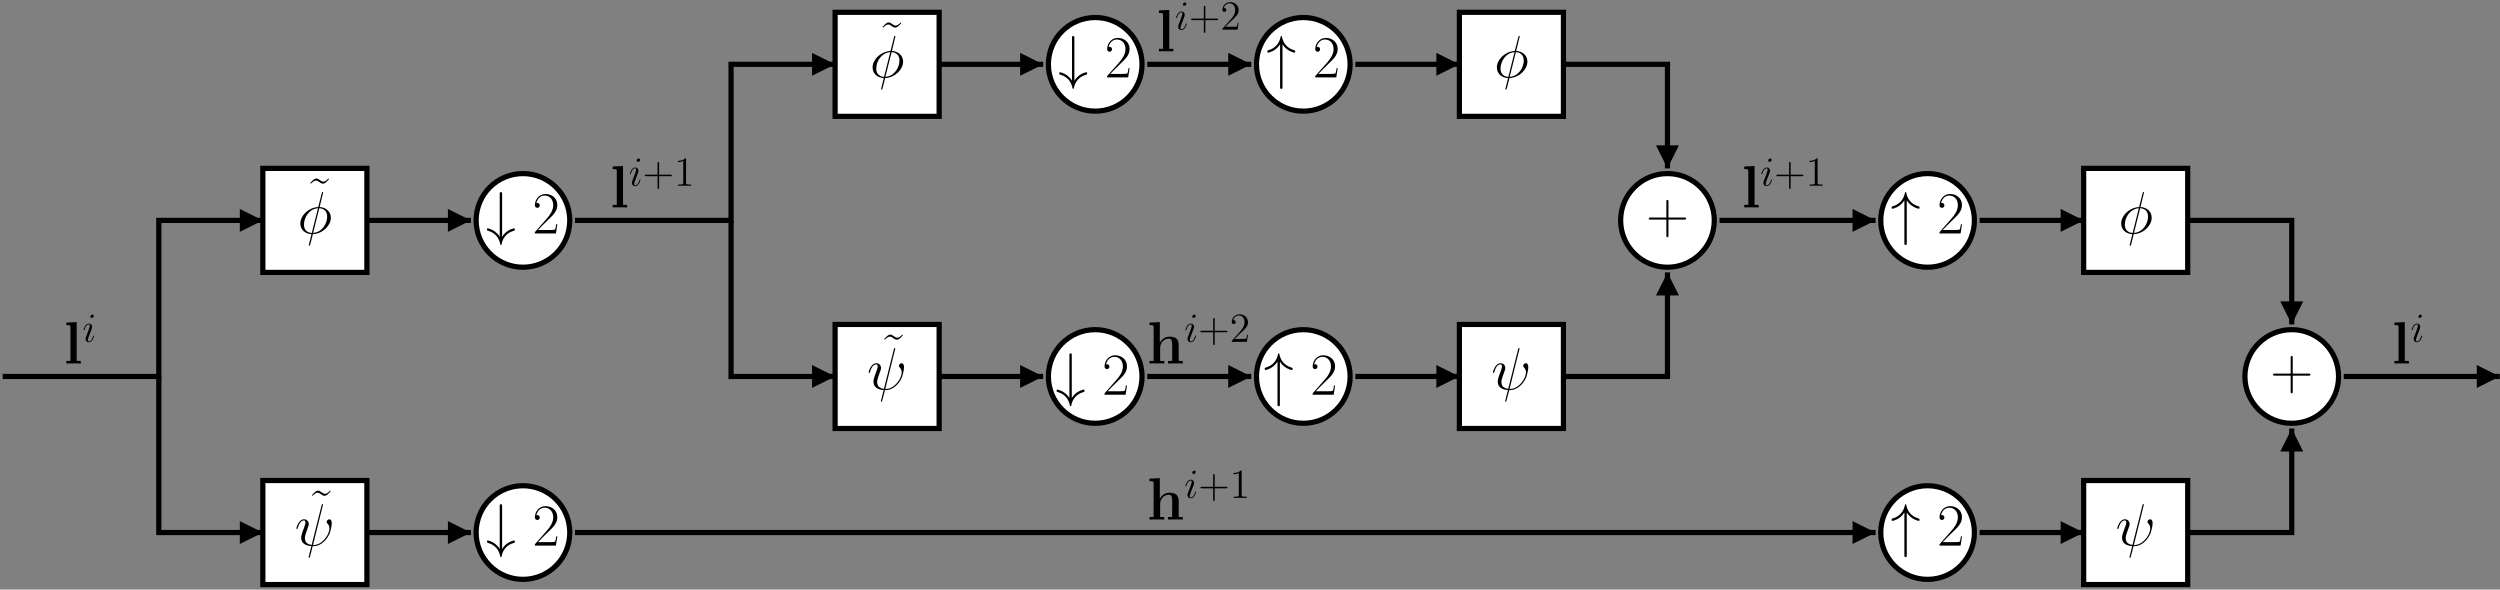<?xml version="1.0" encoding="UTF-8"?>
<svg xmlns="http://www.w3.org/2000/svg" xmlns:xlink="http://www.w3.org/1999/xlink" width="865pt" height="204pt" viewBox="0 0 865 204">
<rect x="0" y="0" width="865" height="204" fill="#808080" stroke="none"/>
<defs>
<g>
<g id="glyph-0-0">
<path d="M 5.578 -13.594 C 5.578 -13.969 5.578 -14.328 5.172 -14.328 C 4.75 -14.328 4.75 -13.969 4.75 -13.594 L 4.75 1.141 C 4.25 0.344 3.672 -0.234 3.156 -0.625 C 1.906 -1.562 0.641 -1.781 0.594 -1.781 C 0.344 -1.781 0.344 -1.547 0.344 -1.391 C 0.344 -1.047 0.375 -1.031 0.828 -0.891 C 2.234 -0.5 3.031 0.25 3.516 0.766 C 4.562 1.906 4.812 3.141 4.938 3.781 C 4.953 3.891 5.016 3.984 5.172 3.984 C 5.344 3.984 5.375 3.844 5.406 3.656 C 5.859 1.328 7.359 -0.297 9.625 -0.922 C 9.938 -1.031 9.984 -1.031 9.984 -1.391 C 9.984 -1.547 9.984 -1.781 9.734 -1.781 C 9.672 -1.781 8.453 -1.547 7.266 -0.703 C 6.594 -0.188 6.031 0.438 5.578 1.141 Z M 5.578 -13.594 "/>
</g>
<g id="glyph-0-1">
<path d="M 5.578 -11.469 C 6.078 -10.672 6.656 -10.094 7.172 -9.703 C 8.422 -8.766 9.688 -8.547 9.734 -8.547 C 9.984 -8.547 9.984 -8.781 9.984 -8.938 C 9.984 -9.281 9.953 -9.297 9.5 -9.438 C 8.094 -9.828 7.297 -10.578 6.812 -11.094 C 5.766 -12.234 5.516 -13.469 5.391 -14.125 C 5.375 -14.234 5.281 -14.312 5.172 -14.312 C 4.984 -14.312 4.953 -14.188 4.922 -13.938 C 4.438 -11.656 2.969 -10.031 0.703 -9.406 C 0.391 -9.297 0.344 -9.297 0.344 -8.938 C 0.344 -8.781 0.344 -8.547 0.594 -8.547 C 0.656 -8.547 1.875 -8.781 3.062 -9.625 C 3.734 -10.141 4.297 -10.766 4.75 -11.469 L 4.75 3.266 C 4.75 3.641 4.75 4 5.172 4 C 5.578 4 5.578 3.641 5.578 3.266 Z M 5.578 -11.469 "/>
</g>
<g id="glyph-1-0">
<path d="M 8.609 -3.203 L 8.234 -3.203 C 8.031 -1.734 7.875 -1.484 7.781 -1.359 C 7.688 -1.203 6.203 -1.203 5.906 -1.203 L 1.938 -1.203 C 2.688 -2 4.125 -3.469 5.891 -5.172 C 7.141 -6.359 8.609 -7.766 8.609 -9.812 C 8.609 -12.25 6.672 -13.656 4.5 -13.656 C 2.234 -13.656 0.844 -11.656 0.844 -9.797 C 0.844 -8.984 1.453 -8.875 1.688 -8.875 C 1.906 -8.875 2.516 -9 2.516 -9.734 C 2.516 -10.375 1.984 -10.562 1.688 -10.562 C 1.562 -10.562 1.453 -10.531 1.359 -10.5 C 1.75 -12.25 2.953 -13.109 4.219 -13.109 C 6.016 -13.109 7.188 -11.688 7.188 -9.812 C 7.188 -8.016 6.141 -6.469 4.953 -5.125 L 0.844 -0.469 L 0.844 0 L 8.125 0 Z M 8.609 -3.203 "/>
</g>
<g id="glyph-1-1">
<path d="M 7.781 -4.797 L 13.266 -4.797 C 13.547 -4.797 13.906 -4.797 13.906 -5.141 C 13.906 -5.516 13.578 -5.516 13.266 -5.516 L 7.781 -5.516 L 7.781 -10.984 C 7.781 -11.281 7.781 -11.625 7.438 -11.625 C 7.062 -11.625 7.062 -11.297 7.062 -10.984 L 7.062 -5.516 L 1.594 -5.516 C 1.297 -5.516 0.953 -5.516 0.953 -5.172 C 0.953 -4.797 1.281 -4.797 1.594 -4.797 L 7.062 -4.797 L 7.062 0.688 C 7.062 0.969 7.062 1.328 7.422 1.328 C 7.781 1.328 7.781 0.984 7.781 0.688 Z M 7.781 -4.797 "/>
</g>
<g id="glyph-1-2">
<path d="M 7.75 -13.547 C 7.047 -12.875 6.656 -12.469 6.016 -12.469 C 5.562 -12.469 5.25 -12.703 4.812 -13.016 C 4.406 -13.297 4.062 -13.547 3.609 -13.547 C 2.875 -13.547 2.359 -12.953 1.484 -12 L 1.719 -11.781 C 2.422 -12.453 2.812 -12.844 3.453 -12.844 C 3.906 -12.844 4.219 -12.625 4.641 -12.312 C 5.062 -12.016 5.391 -11.781 5.844 -11.781 C 6.594 -11.781 7.109 -12.375 7.969 -13.328 Z M 7.75 -13.547 "/>
</g>
<g id="glyph-2-0">
<path d="M 4.484 -14.328 L 0.906 -14.172 L 0.906 -13.281 C 2.188 -13.281 2.328 -13.281 2.328 -12.469 L 2.328 -0.891 L 0.906 -0.891 L 0.906 0 C 1.391 -0.047 2.844 -0.047 3.406 -0.047 C 3.969 -0.047 5.438 -0.047 5.906 0 L 5.906 -0.891 L 4.484 -0.891 Z M 4.484 -14.328 "/>
</g>
<g id="glyph-2-1">
<path d="M 10.969 -6.328 C 10.969 -8.281 10.125 -9.297 7.844 -9.297 C 5.766 -9.297 4.75 -7.828 4.469 -7.203 L 4.438 -7.203 L 4.438 -14.328 L 0.875 -14.172 L 0.875 -13.281 C 2.141 -13.281 2.297 -13.281 2.297 -12.469 L 2.297 -0.891 L 0.875 -0.891 L 0.875 0 C 1.344 -0.047 2.828 -0.047 3.406 -0.047 C 3.984 -0.047 5.5 -0.047 5.969 0 L 5.969 -0.891 L 4.547 -0.891 L 4.547 -5.281 C 4.547 -7.516 6.203 -8.609 7.516 -8.609 C 8.281 -8.609 8.719 -8.125 8.719 -6.547 L 8.719 -0.891 L 7.297 -0.891 L 7.297 0 C 7.766 -0.047 9.25 -0.047 9.828 -0.047 C 10.406 -0.047 11.922 -0.047 12.391 0 L 12.391 -0.891 L 10.969 -0.891 Z M 10.969 -6.328 "/>
</g>
<g id="glyph-3-0">
<path d="M 4.062 -2.047 C 4.062 -2.125 4 -2.188 3.922 -2.188 C 3.781 -2.188 3.766 -2.141 3.703 -1.891 C 3.328 -0.594 2.734 -0.141 2.266 -0.141 C 2.094 -0.141 1.891 -0.188 1.891 -0.609 C 1.891 -1 2.062 -1.438 2.219 -1.859 L 3.234 -4.531 C 3.266 -4.641 3.375 -4.906 3.375 -5.172 C 3.375 -5.781 2.938 -6.328 2.234 -6.328 C 0.922 -6.328 0.391 -4.25 0.391 -4.125 C 0.391 -4.078 0.438 -4 0.547 -4 C 0.672 -4 0.688 -4.062 0.75 -4.266 C 1.094 -5.469 1.641 -6.031 2.188 -6.031 C 2.328 -6.031 2.562 -6.031 2.562 -5.562 C 2.562 -5.188 2.375 -4.719 2.266 -4.406 L 1.266 -1.734 C 1.172 -1.5 1.094 -1.281 1.094 -1.016 C 1.094 -0.375 1.531 0.141 2.219 0.141 C 3.547 0.141 4.062 -1.953 4.062 -2.047 Z M 3.938 -8.953 C 3.938 -9.172 3.766 -9.422 3.453 -9.422 C 3.125 -9.422 2.75 -9.109 2.75 -8.734 C 2.75 -8.375 3.062 -8.266 3.234 -8.266 C 3.609 -8.266 3.938 -8.641 3.938 -8.953 Z M 3.938 -8.953 "/>
</g>
<g id="glyph-4-0">
<path d="M 5.719 -3.312 L 9.688 -3.312 C 9.891 -3.312 10.141 -3.312 10.141 -3.578 C 10.141 -3.844 9.891 -3.844 9.688 -3.844 L 5.719 -3.844 L 5.719 -7.797 C 5.719 -8 5.719 -8.266 5.469 -8.266 C 5.188 -8.266 5.188 -8.016 5.188 -7.797 L 5.188 -3.844 L 1.234 -3.844 C 1.031 -3.844 0.781 -3.844 0.781 -3.578 C 0.781 -3.312 1.016 -3.312 1.234 -3.312 L 5.188 -3.312 L 5.188 0.641 C 5.188 0.844 5.188 1.109 5.453 1.109 C 5.719 1.109 5.719 0.859 5.719 0.641 Z M 5.719 -3.312 "/>
</g>
<g id="glyph-4-1">
<path d="M 4.125 -9.188 C 4.125 -9.531 4.125 -9.531 3.844 -9.531 C 3.5 -9.156 2.781 -8.625 1.312 -8.625 L 1.312 -8.203 C 1.641 -8.203 2.359 -8.203 3.141 -8.578 L 3.141 -1.109 C 3.141 -0.594 3.094 -0.422 1.844 -0.422 L 1.391 -0.422 L 1.391 0 C 1.781 -0.031 3.172 -0.031 3.641 -0.031 C 4.109 -0.031 5.5 -0.031 5.875 0 L 5.875 -0.422 L 5.438 -0.422 C 4.172 -0.422 4.125 -0.594 4.125 -1.109 Z M 4.125 -9.188 "/>
</g>
<g id="glyph-4-2">
<path d="M 6.312 -2.406 L 6 -2.406 C 5.953 -2.172 5.844 -1.375 5.688 -1.141 C 5.594 -1.016 4.781 -1.016 4.344 -1.016 L 1.688 -1.016 C 2.078 -1.344 2.953 -2.266 3.328 -2.609 C 5.516 -4.625 6.312 -5.359 6.312 -6.781 C 6.312 -8.438 5 -9.531 3.344 -9.531 C 1.672 -9.531 0.703 -8.125 0.703 -6.891 C 0.703 -6.156 1.328 -6.156 1.375 -6.156 C 1.672 -6.156 2.047 -6.375 2.047 -6.828 C 2.047 -7.234 1.781 -7.5 1.375 -7.5 C 1.25 -7.5 1.219 -7.5 1.172 -7.484 C 1.453 -8.469 2.219 -9.125 3.156 -9.125 C 4.375 -9.125 5.125 -8.109 5.125 -6.781 C 5.125 -5.562 4.422 -4.5 3.594 -3.578 L 0.703 -0.344 L 0.703 0 L 5.938 0 Z M 6.312 -2.406 "/>
</g>
<g id="glyph-5-0">
<path d="M 8.875 -14.156 C 8.875 -14.328 8.734 -14.328 8.672 -14.328 C 8.484 -14.328 8.469 -14.297 8.391 -13.938 L 7.266 -9.5 C 7.203 -9.234 7.188 -9.219 7.172 -9.188 C 7.141 -9.156 7 -9.125 6.969 -9.125 C 3.578 -8.844 0.969 -6.047 0.969 -3.469 C 0.969 -1.234 2.688 0.125 4.828 0.25 C 4.672 0.891 4.531 1.547 4.359 2.188 C 4.062 3.281 3.906 3.969 3.906 4.047 C 3.906 4.094 3.906 4.219 4.109 4.219 C 4.172 4.219 4.25 4.219 4.297 4.125 C 4.344 4.094 4.469 3.594 4.547 3.328 L 5.312 0.25 C 8.844 0.062 11.531 -2.828 11.531 -5.438 C 11.531 -7.516 9.953 -9 7.656 -9.156 Z M 7.547 -8.734 C 8.906 -8.656 10.266 -7.891 10.266 -5.859 C 10.266 -3.531 8.641 -0.438 5.406 -0.188 Z M 4.938 -0.172 C 3.922 -0.234 2.234 -0.766 2.234 -3.031 C 2.234 -5.641 4.109 -8.531 7.078 -8.719 Z M 4.938 -0.172 "/>
</g>
<g id="glyph-5-1">
<path d="M 9.703 -13.844 C 9.703 -13.859 9.797 -14.125 9.797 -14.156 C 9.797 -14.328 9.625 -14.328 9.562 -14.328 C 9.375 -14.328 9.359 -14.234 9.281 -13.922 L 5.859 -0.25 C 4.156 -0.453 3.516 -1.328 3.516 -2.562 C 3.516 -3.016 3.516 -3.484 4.484 -6.047 C 4.75 -6.797 4.859 -7.062 4.859 -7.438 C 4.859 -8.359 4.188 -9.109 3.219 -9.109 C 1.328 -9.109 0.562 -6.109 0.562 -5.953 C 0.562 -5.859 0.641 -5.766 0.781 -5.766 C 0.969 -5.766 0.984 -5.844 1.078 -6.141 C 1.562 -7.938 2.391 -8.703 3.156 -8.703 C 3.344 -8.703 3.703 -8.672 3.703 -8.016 C 3.703 -7.938 3.703 -7.484 3.344 -6.562 C 2.234 -3.641 2.234 -3.188 2.234 -2.703 C 2.234 -0.719 3.891 0.047 5.75 0.188 C 5.578 0.828 5.438 1.484 5.266 2.125 C 4.938 3.359 4.797 3.953 4.797 4.031 C 4.797 4.219 4.953 4.219 5.016 4.219 C 5.062 4.219 5.141 4.219 5.188 4.125 C 5.266 4.047 6.109 0.578 6.203 0.203 C 6.969 0.203 8.594 0.203 10.453 -1.719 C 11.141 -2.453 11.75 -3.406 12.109 -4.297 C 12.312 -4.828 12.812 -6.672 12.812 -7.719 C 12.812 -8.969 12.188 -9.109 11.984 -9.109 C 11.484 -9.109 11.031 -8.609 11.031 -8.203 C 11.031 -7.953 11.172 -7.812 11.25 -7.719 C 11.438 -7.547 12 -6.984 12 -5.906 C 12 -5.172 11.594 -3.641 10.266 -2.141 C 8.531 -0.203 6.938 -0.203 6.328 -0.203 Z M 9.703 -13.844 "/>
</g>
</g>
<clipPath id="clip-0">
<path clip-rule="nonzero" d="M 198 21 L 290 21 L 290 78 L 198 78 Z M 198 21 "/>
</clipPath>
<clipPath id="clip-1">
<path clip-rule="evenodd" d="M -1.055 -1.742 L 866.945 -1.742 L 866.945 204.258 L -1.055 204.258 Z M 290.023 21.18 L 290.023 23.34 L 281.203 25.859 L 281.203 18.66 Z M 290.023 21.18 "/>
</clipPath>
<clipPath id="clip-2">
<path clip-rule="nonzero" d="M 252 75 L 290 75 L 290 132 L 252 132 Z M 252 75 "/>
</clipPath>
<clipPath id="clip-3">
<path clip-rule="evenodd" d="M -1.055 -1.742 L 866.945 -1.742 L 866.945 204.258 L -1.055 204.258 Z M 290.023 129.18 L 290.023 131.34 L 281.203 133.859 L 281.203 126.66 Z M 290.023 129.18 "/>
</clipPath>
<clipPath id="clip-4">
<path clip-rule="nonzero" d="M 324 129 L 362 129 L 362 132 L 324 132 Z M 324 129 "/>
</clipPath>
<clipPath id="clip-5">
<path clip-rule="evenodd" d="M -1.055 -1.742 L 866.945 -1.742 L 866.945 204.258 L -1.055 204.258 Z M 362.023 129.18 L 362.023 131.34 L 353.203 133.859 L 353.203 126.66 Z M 362.023 129.18 "/>
</clipPath>
<clipPath id="clip-6">
<path clip-rule="nonzero" d="M 396 129 L 434 129 L 434 132 L 396 132 Z M 396 129 "/>
</clipPath>
<clipPath id="clip-7">
<path clip-rule="evenodd" d="M -1.055 -1.742 L 866.945 -1.742 L 866.945 204.258 L -1.055 204.258 Z M 434.023 129.18 L 434.023 131.34 L 425.203 133.859 L 425.203 126.66 Z M 434.023 129.18 "/>
</clipPath>
<clipPath id="clip-8">
<path clip-rule="nonzero" d="M 468 21 L 506 21 L 506 24 L 468 24 Z M 468 21 "/>
</clipPath>
<clipPath id="clip-9">
<path clip-rule="evenodd" d="M -1.055 -1.742 L 866.945 -1.742 L 866.945 204.258 L -1.055 204.258 Z M 506.023 21.18 L 506.023 23.34 L 497.203 25.859 L 497.203 18.66 Z M 506.023 21.18 "/>
</clipPath>
<clipPath id="clip-10">
<path clip-rule="nonzero" d="M 468 129 L 506 129 L 506 132 L 468 132 Z M 468 129 "/>
</clipPath>
<clipPath id="clip-11">
<path clip-rule="evenodd" d="M -1.055 -1.742 L 866.945 -1.742 L 866.945 204.258 L -1.055 204.258 Z M 506.023 129.18 L 506.023 131.34 L 497.203 133.859 L 497.203 126.66 Z M 506.023 129.18 "/>
</clipPath>
<clipPath id="clip-12">
<path clip-rule="nonzero" d="M 540 21 L 578 21 L 578 60 L 540 60 Z M 540 21 "/>
</clipPath>
<clipPath id="clip-13">
<path clip-rule="evenodd" d="M -1.055 -1.742 L 866.945 -1.742 L 866.945 204.258 L -1.055 204.258 Z M 578.023 59.34 L 575.863 59.34 L 573.344 50.52 L 580.543 50.52 Z M 578.023 59.34 "/>
</clipPath>
<clipPath id="clip-14">
<path clip-rule="nonzero" d="M 540 93 L 578 93 L 578 132 L 540 132 Z M 540 93 "/>
</clipPath>
<clipPath id="clip-15">
<path clip-rule="evenodd" d="M -1.055 -1.742 L 866.945 -1.742 L 866.945 204.258 L -1.055 204.258 Z M 575.863 93.18 L 578.023 93.18 L 580.543 102 L 573.344 102 Z M 575.863 93.18 "/>
</clipPath>
<clipPath id="clip-16">
<path clip-rule="nonzero" d="M 594 75 L 650 75 L 650 78 L 594 78 Z M 594 75 "/>
</clipPath>
<clipPath id="clip-17">
<path clip-rule="evenodd" d="M -1.055 -1.742 L 866.945 -1.742 L 866.945 204.258 L -1.055 204.258 Z M 650.023 75.18 L 650.023 77.34 L 641.203 79.859 L 641.203 72.66 Z M 650.023 75.18 "/>
</clipPath>
<clipPath id="clip-18">
<path clip-rule="nonzero" d="M 324 21 L 362 21 L 362 24 L 324 24 Z M 324 21 "/>
</clipPath>
<clipPath id="clip-19">
<path clip-rule="evenodd" d="M -1.055 -1.742 L 866.945 -1.742 L 866.945 204.258 L -1.055 204.258 Z M 362.023 21.18 L 362.023 23.34 L 353.203 25.859 L 353.203 18.66 Z M 362.023 21.18 "/>
</clipPath>
<clipPath id="clip-20">
<path clip-rule="nonzero" d="M 54 129 L 92 129 L 92 186 L 54 186 Z M 54 129 "/>
</clipPath>
<clipPath id="clip-21">
<path clip-rule="evenodd" d="M -1.055 -1.742 L 866.945 -1.742 L 866.945 204.258 L -1.055 204.258 Z M 92.023 183.18 L 92.023 185.34 L 83.203 187.859 L 83.203 180.66 Z M 92.023 183.18 "/>
</clipPath>
<clipPath id="clip-22">
<path clip-rule="nonzero" d="M 126 183 L 164 183 L 164 186 L 126 186 Z M 126 183 "/>
</clipPath>
<clipPath id="clip-23">
<path clip-rule="evenodd" d="M -1.055 -1.742 L 866.945 -1.742 L 866.945 204.258 L -1.055 204.258 Z M 164.023 183.18 L 164.023 185.34 L 155.203 187.859 L 155.203 180.66 Z M 164.023 183.18 "/>
</clipPath>
<clipPath id="clip-24">
<path clip-rule="nonzero" d="M 198 183 L 650 183 L 650 186 L 198 186 Z M 198 183 "/>
</clipPath>
<clipPath id="clip-25">
<path clip-rule="evenodd" d="M -1.055 -1.742 L 866.945 -1.742 L 866.945 204.258 L -1.055 204.258 Z M 650.023 183.18 L 650.023 185.34 L 641.203 187.859 L 641.203 180.66 Z M 650.023 183.18 "/>
</clipPath>
<clipPath id="clip-26">
<path clip-rule="nonzero" d="M 126 75 L 164 75 L 164 78 L 126 78 Z M 126 75 "/>
</clipPath>
<clipPath id="clip-27">
<path clip-rule="evenodd" d="M -1.055 -1.742 L 866.945 -1.742 L 866.945 204.258 L -1.055 204.258 Z M 164.023 75.18 L 164.023 77.34 L 155.203 79.859 L 155.203 72.66 Z M 164.023 75.18 "/>
</clipPath>
<clipPath id="clip-28">
<path clip-rule="nonzero" d="M 396 21 L 434 21 L 434 24 L 396 24 Z M 396 21 "/>
</clipPath>
<clipPath id="clip-29">
<path clip-rule="evenodd" d="M -1.055 -1.742 L 866.945 -1.742 L 866.945 204.258 L -1.055 204.258 Z M 434.023 21.18 L 434.023 23.34 L 425.203 25.859 L 425.203 18.66 Z M 434.023 21.18 "/>
</clipPath>
<clipPath id="clip-30">
<path clip-rule="nonzero" d="M 684 75 L 722 75 L 722 78 L 684 78 Z M 684 75 "/>
</clipPath>
<clipPath id="clip-31">
<path clip-rule="evenodd" d="M -1.055 -1.742 L 866.945 -1.742 L 866.945 204.258 L -1.055 204.258 Z M 722.023 75.18 L 722.023 77.34 L 713.203 79.859 L 713.203 72.66 Z M 722.023 75.18 "/>
</clipPath>
<clipPath id="clip-32">
<path clip-rule="nonzero" d="M 684 183 L 722 183 L 722 186 L 684 186 Z M 684 183 "/>
</clipPath>
<clipPath id="clip-33">
<path clip-rule="evenodd" d="M -1.055 -1.742 L 866.945 -1.742 L 866.945 204.258 L -1.055 204.258 Z M 722.023 183.18 L 722.023 185.34 L 713.203 187.859 L 713.203 180.66 Z M 722.023 183.18 "/>
</clipPath>
<clipPath id="clip-34">
<path clip-rule="nonzero" d="M 756 75 L 794 75 L 794 114 L 756 114 Z M 756 75 "/>
</clipPath>
<clipPath id="clip-35">
<path clip-rule="evenodd" d="M -1.055 -1.742 L 866.945 -1.742 L 866.945 204.258 L -1.055 204.258 Z M 794.023 113.34 L 791.863 113.34 L 789.344 104.52 L 796.543 104.52 Z M 794.023 113.34 "/>
</clipPath>
<clipPath id="clip-36">
<path clip-rule="nonzero" d="M 756 147 L 794 147 L 794 186 L 756 186 Z M 756 147 "/>
</clipPath>
<clipPath id="clip-37">
<path clip-rule="evenodd" d="M -1.055 -1.742 L 866.945 -1.742 L 866.945 204.258 L -1.055 204.258 Z M 791.863 147.18 L 794.023 147.18 L 796.543 156 L 789.344 156 Z M 791.863 147.18 "/>
</clipPath>
<clipPath id="clip-38">
<path clip-rule="nonzero" d="M 810 129 L 865 129 L 865 132 L 810 132 Z M 810 129 "/>
</clipPath>
<clipPath id="clip-39">
<path clip-rule="evenodd" d="M -1.055 -1.742 L 866.945 -1.742 L 866.945 204.258 L -1.055 204.258 Z M 866.023 129.18 L 866.023 131.34 L 857.203 133.859 L 857.203 126.66 Z M 866.023 129.18 "/>
</clipPath>
<clipPath id="clip-40">
<path clip-rule="nonzero" d="M 0 75 L 92 75 L 92 132 L 0 132 Z M 0 75 "/>
</clipPath>
<clipPath id="clip-41">
<path clip-rule="evenodd" d="M -1.055 -1.742 L 866.945 -1.742 L 866.945 204.258 L -1.055 204.258 Z M 92.023 75.18 L 92.023 77.34 L 83.203 79.859 L 83.203 72.66 Z M 92.023 75.18 "/>
</clipPath>
</defs>
<path fill-rule="evenodd" fill="rgb(100%, 100%, 100%)" fill-opacity="1" d="M 395.145 22.258 C 395.145 31.207 387.891 38.461 378.945 38.461 C 369.996 38.461 362.742 31.207 362.742 22.258 C 362.742 13.312 369.996 6.059 378.945 6.059 C 387.891 6.059 395.145 13.312 395.145 22.258 "/>
<path fill="none" stroke-width="18" stroke-linecap="butt" stroke-linejoin="miter" stroke="rgb(0%, 0%, 0%)" stroke-opacity="1" stroke-miterlimit="10" d="M 3962.005 1820.012 C 3962.005 1730.52 3889.466 1657.981 3800.013 1657.981 C 3710.521 1657.981 3637.982 1730.52 3637.982 1820.012 C 3637.982 1909.465 3710.521 1982.004 3800.013 1982.004 C 3889.466 1982.004 3962.005 1909.465 3962.005 1820.012 Z M 3962.005 1820.012 " transform="matrix(0.1, 0, 0, -0.1, -1.056, 204.259)"/>
<path fill-rule="evenodd" fill="rgb(100%, 100%, 100%)" fill-opacity="1" d="M 467.145 22.258 C 467.145 31.207 459.891 38.461 450.945 38.461 C 441.996 38.461 434.742 31.207 434.742 22.258 C 434.742 13.312 441.996 6.059 450.945 6.059 C 459.891 6.059 467.145 13.312 467.145 22.258 "/>
<path fill="none" stroke-width="18" stroke-linecap="butt" stroke-linejoin="miter" stroke="rgb(0%, 0%, 0%)" stroke-opacity="1" stroke-miterlimit="10" d="M 4682.005 1820.012 C 4682.005 1730.52 4609.466 1657.981 4520.013 1657.981 C 4430.521 1657.981 4357.982 1730.52 4357.982 1820.012 C 4357.982 1909.465 4430.521 1982.004 4520.013 1982.004 C 4609.466 1982.004 4682.005 1909.465 4682.005 1820.012 Z M 4682.005 1820.012 " transform="matrix(0.1, 0, 0, -0.1, -1.056, 204.259)"/>
<path fill-rule="evenodd" fill="rgb(100%, 100%, 100%)" fill-opacity="1" d="M 467.145 130.258 C 467.145 139.207 459.891 146.461 450.945 146.461 C 441.996 146.461 434.742 139.207 434.742 130.258 C 434.742 121.312 441.996 114.059 450.945 114.059 C 459.891 114.059 467.145 121.312 467.145 130.258 "/>
<path fill="none" stroke-width="18" stroke-linecap="butt" stroke-linejoin="miter" stroke="rgb(0%, 0%, 0%)" stroke-opacity="1" stroke-miterlimit="10" d="M 4682.005 740.012 C 4682.005 650.52 4609.466 577.981 4520.013 577.981 C 4430.521 577.981 4357.982 650.52 4357.982 740.012 C 4357.982 829.465 4430.521 902.004 4520.013 902.004 C 4609.466 902.004 4682.005 829.465 4682.005 740.012 Z M 4682.005 740.012 " transform="matrix(0.1, 0, 0, -0.1, -1.056, 204.259)"/>
<path fill-rule="evenodd" fill="rgb(100%, 100%, 100%)" fill-opacity="1" d="M 395.145 130.258 C 395.145 139.207 387.891 146.461 378.945 146.461 C 369.996 146.461 362.742 139.207 362.742 130.258 C 362.742 121.312 369.996 114.059 378.945 114.059 C 387.891 114.059 395.145 121.312 395.145 130.258 "/>
<path fill="none" stroke-width="18" stroke-linecap="butt" stroke-linejoin="miter" stroke="rgb(0%, 0%, 0%)" stroke-opacity="1" stroke-miterlimit="10" d="M 3962.005 740.012 C 3962.005 650.52 3889.466 577.981 3800.013 577.981 C 3710.521 577.981 3637.982 650.52 3637.982 740.012 C 3637.982 829.465 3710.521 902.004 3800.013 902.004 C 3889.466 902.004 3962.005 829.465 3962.005 740.012 Z M 3962.005 740.012 " transform="matrix(0.1, 0, 0, -0.1, -1.056, 204.259)"/>
<path fill-rule="evenodd" fill="rgb(100%, 100%, 100%)" fill-opacity="1" d="M 593.145 76.258 C 593.145 85.207 585.891 92.461 576.945 92.461 C 567.996 92.461 560.742 85.207 560.742 76.258 C 560.742 67.312 567.996 60.059 576.945 60.059 C 585.891 60.059 593.145 67.312 593.145 76.258 "/>
<path fill="none" stroke-width="18" stroke-linecap="butt" stroke-linejoin="miter" stroke="rgb(0%, 0%, 0%)" stroke-opacity="1" stroke-miterlimit="10" d="M 5942.005 1280.012 C 5942.005 1190.52 5869.466 1117.981 5780.013 1117.981 C 5690.521 1117.981 5617.982 1190.52 5617.982 1280.012 C 5617.982 1369.465 5690.521 1442.004 5780.013 1442.004 C 5869.466 1442.004 5942.005 1369.465 5942.005 1280.012 Z M 5942.005 1280.012 " transform="matrix(0.1, 0, 0, -0.1, -1.056, 204.259)"/>
<path fill-rule="evenodd" fill="rgb(100%, 100%, 100%)" fill-opacity="1" d="M 197.145 76.258 C 197.145 85.207 189.891 92.461 180.945 92.461 C 171.996 92.461 164.742 85.207 164.742 76.258 C 164.742 67.312 171.996 60.059 180.945 60.059 C 189.891 60.059 197.145 67.312 197.145 76.258 "/>
<path fill="none" stroke-width="18" stroke-linecap="butt" stroke-linejoin="miter" stroke="rgb(0%, 0%, 0%)" stroke-opacity="1" stroke-miterlimit="10" d="M 1982.005 1280.012 C 1982.005 1190.52 1909.466 1117.981 1820.013 1117.981 C 1730.521 1117.981 1657.982 1190.52 1657.982 1280.012 C 1657.982 1369.465 1730.521 1442.004 1820.013 1442.004 C 1909.466 1442.004 1982.005 1369.465 1982.005 1280.012 Z M 1982.005 1280.012 " transform="matrix(0.1, 0, 0, -0.1, -1.056, 204.259)"/>
<path fill-rule="evenodd" fill="rgb(100%, 100%, 100%)" fill-opacity="1" d="M 197.145 184.258 C 197.145 193.207 189.891 200.461 180.945 200.461 C 171.996 200.461 164.742 193.207 164.742 184.258 C 164.742 175.312 171.996 168.059 180.945 168.059 C 189.891 168.059 197.145 175.312 197.145 184.258 "/>
<path fill="none" stroke-width="18" stroke-linecap="butt" stroke-linejoin="miter" stroke="rgb(0%, 0%, 0%)" stroke-opacity="1" stroke-miterlimit="10" d="M 1982.005 200.012 C 1982.005 110.52 1909.466 37.981 1820.013 37.981 C 1730.521 37.981 1657.982 110.52 1657.982 200.012 C 1657.982 289.465 1730.521 362.004 1820.013 362.004 C 1909.466 362.004 1982.005 289.465 1982.005 200.012 Z M 1982.005 200.012 " transform="matrix(0.1, 0, 0, -0.1, -1.056, 204.259)"/>
<path fill-rule="evenodd" fill="rgb(100%, 100%, 100%)" fill-opacity="1" d="M 683.145 76.258 C 683.145 85.207 675.891 92.461 666.945 92.461 C 657.996 92.461 650.742 85.207 650.742 76.258 C 650.742 67.312 657.996 60.059 666.945 60.059 C 675.891 60.059 683.145 67.312 683.145 76.258 "/>
<path fill="none" stroke-width="18" stroke-linecap="butt" stroke-linejoin="miter" stroke="rgb(0%, 0%, 0%)" stroke-opacity="1" stroke-miterlimit="10" d="M 6842.005 1280.012 C 6842.005 1190.52 6769.466 1117.981 6680.013 1117.981 C 6590.521 1117.981 6517.982 1190.52 6517.982 1280.012 C 6517.982 1369.465 6590.521 1442.004 6680.013 1442.004 C 6769.466 1442.004 6842.005 1369.465 6842.005 1280.012 Z M 6842.005 1280.012 " transform="matrix(0.1, 0, 0, -0.1, -1.056, 204.259)"/>
<path fill-rule="evenodd" fill="rgb(100%, 100%, 100%)" fill-opacity="1" d="M 683.145 184.258 C 683.145 193.207 675.891 200.461 666.945 200.461 C 657.996 200.461 650.742 193.207 650.742 184.258 C 650.742 175.312 657.996 168.059 666.945 168.059 C 675.891 168.059 683.145 175.312 683.145 184.258 "/>
<path fill="none" stroke-width="18" stroke-linecap="butt" stroke-linejoin="miter" stroke="rgb(0%, 0%, 0%)" stroke-opacity="1" stroke-miterlimit="10" d="M 6842.005 200.012 C 6842.005 110.52 6769.466 37.981 6680.013 37.981 C 6590.521 37.981 6517.982 110.52 6517.982 200.012 C 6517.982 289.465 6590.521 362.004 6680.013 362.004 C 6769.466 362.004 6842.005 289.465 6842.005 200.012 Z M 6842.005 200.012 " transform="matrix(0.1, 0, 0, -0.1, -1.056, 204.259)"/>
<path fill-rule="evenodd" fill="rgb(100%, 100%, 100%)" fill-opacity="1" d="M 809.145 130.258 C 809.145 139.207 801.891 146.461 792.945 146.461 C 783.996 146.461 776.742 139.207 776.742 130.258 C 776.742 121.312 783.996 114.059 792.945 114.059 C 801.891 114.059 809.145 121.312 809.145 130.258 "/>
<path fill="none" stroke-width="18" stroke-linecap="butt" stroke-linejoin="miter" stroke="rgb(0%, 0%, 0%)" stroke-opacity="1" stroke-miterlimit="10" d="M 8102.005 740.012 C 8102.005 650.52 8029.466 577.981 7940.013 577.981 C 7850.521 577.981 7777.982 650.52 7777.982 740.012 C 7777.982 829.465 7850.521 902.004 7940.013 902.004 C 8029.466 902.004 8102.005 829.465 8102.005 740.012 Z M 8102.005 740.012 " transform="matrix(0.1, 0, 0, -0.1, -1.056, 204.259)"/>
<g clip-path="url(#clip-0)">
<g clip-path="url(#clip-1)">
<path fill="none" stroke-width="18" stroke-linecap="butt" stroke-linejoin="miter" stroke="rgb(0%, 0%, 0%)" stroke-opacity="1" stroke-miterlimit="10" d="M 2000.013 1280.012 L 2540.013 1280.012 L 2540.013 1820.012 L 2900.013 1820.012 " transform="matrix(0.1, 0, 0, -0.1, -1.056, 204.259)"/>
</g>
</g>
<path fill-rule="evenodd" fill="rgb(0%, 0%, 0%)" fill-opacity="1" stroke-width="4.5" stroke-linecap="butt" stroke-linejoin="miter" stroke="rgb(0%, 0%, 0%)" stroke-opacity="1" stroke-miterlimit="10" d="M 2822.591 1783.996 L 2894.583 1820.012 L 2822.591 1855.988 Z M 2822.591 1783.996 " transform="matrix(0.1, 0, 0, -0.1, -1.056, 204.259)"/>
<g clip-path="url(#clip-2)">
<g clip-path="url(#clip-3)">
<path fill="none" stroke-width="18" stroke-linecap="butt" stroke-linejoin="miter" stroke="rgb(0%, 0%, 0%)" stroke-opacity="1" stroke-miterlimit="10" d="M 2540.013 1280.012 L 2540.013 740.012 L 2900.013 740.012 " transform="matrix(0.1, 0, 0, -0.1, -1.056, 204.259)"/>
</g>
</g>
<path fill-rule="evenodd" fill="rgb(0%, 0%, 0%)" fill-opacity="1" stroke-width="4.5" stroke-linecap="butt" stroke-linejoin="miter" stroke="rgb(0%, 0%, 0%)" stroke-opacity="1" stroke-miterlimit="10" d="M 2822.591 703.996 L 2894.583 740.012 L 2822.591 775.988 Z M 2822.591 703.996 " transform="matrix(0.1, 0, 0, -0.1, -1.056, 204.259)"/>
<g clip-path="url(#clip-4)">
<g clip-path="url(#clip-5)">
<path fill="none" stroke-width="18" stroke-linecap="butt" stroke-linejoin="miter" stroke="rgb(0%, 0%, 0%)" stroke-opacity="1" stroke-miterlimit="10" d="M 3260.013 740.012 L 3620.013 740.012 " transform="matrix(0.1, 0, 0, -0.1, -1.056, 204.259)"/>
</g>
</g>
<path fill-rule="evenodd" fill="rgb(0%, 0%, 0%)" fill-opacity="1" stroke-width="4.5" stroke-linecap="butt" stroke-linejoin="miter" stroke="rgb(0%, 0%, 0%)" stroke-opacity="1" stroke-miterlimit="10" d="M 3542.591 703.996 L 3614.583 740.012 L 3542.591 775.988 Z M 3542.591 703.996 " transform="matrix(0.1, 0, 0, -0.1, -1.056, 204.259)"/>
<g clip-path="url(#clip-6)">
<g clip-path="url(#clip-7)">
<path fill="none" stroke-width="18" stroke-linecap="butt" stroke-linejoin="miter" stroke="rgb(0%, 0%, 0%)" stroke-opacity="1" stroke-miterlimit="10" d="M 3980.013 740.012 L 4340.013 740.012 " transform="matrix(0.1, 0, 0, -0.1, -1.056, 204.259)"/>
</g>
</g>
<path fill-rule="evenodd" fill="rgb(0%, 0%, 0%)" fill-opacity="1" stroke-width="4.5" stroke-linecap="butt" stroke-linejoin="miter" stroke="rgb(0%, 0%, 0%)" stroke-opacity="1" stroke-miterlimit="10" d="M 4262.591 703.996 L 4334.583 740.012 L 4262.591 775.988 Z M 4262.591 703.996 " transform="matrix(0.1, 0, 0, -0.1, -1.056, 204.259)"/>
<g clip-path="url(#clip-8)">
<g clip-path="url(#clip-9)">
<path fill="none" stroke-width="18" stroke-linecap="butt" stroke-linejoin="miter" stroke="rgb(0%, 0%, 0%)" stroke-opacity="1" stroke-miterlimit="10" d="M 4700.013 1820.012 L 5060.013 1820.012 " transform="matrix(0.1, 0, 0, -0.1, -1.056, 204.259)"/>
</g>
</g>
<path fill-rule="evenodd" fill="rgb(0%, 0%, 0%)" fill-opacity="1" stroke-width="4.5" stroke-linecap="butt" stroke-linejoin="miter" stroke="rgb(0%, 0%, 0%)" stroke-opacity="1" stroke-miterlimit="10" d="M 4982.591 1783.996 L 5054.583 1820.012 L 4982.591 1855.988 Z M 4982.591 1783.996 " transform="matrix(0.1, 0, 0, -0.1, -1.056, 204.259)"/>
<g clip-path="url(#clip-10)">
<g clip-path="url(#clip-11)">
<path fill="none" stroke-width="18" stroke-linecap="butt" stroke-linejoin="miter" stroke="rgb(0%, 0%, 0%)" stroke-opacity="1" stroke-miterlimit="10" d="M 4700.013 740.012 L 5060.013 740.012 " transform="matrix(0.1, 0, 0, -0.1, -1.056, 204.259)"/>
</g>
</g>
<path fill-rule="evenodd" fill="rgb(0%, 0%, 0%)" fill-opacity="1" stroke-width="4.5" stroke-linecap="butt" stroke-linejoin="miter" stroke="rgb(0%, 0%, 0%)" stroke-opacity="1" stroke-miterlimit="10" d="M 4982.591 703.996 L 5054.583 740.012 L 4982.591 775.988 Z M 4982.591 703.996 " transform="matrix(0.1, 0, 0, -0.1, -1.056, 204.259)"/>
<g clip-path="url(#clip-12)">
<g clip-path="url(#clip-13)">
<path fill="none" stroke-width="18" stroke-linecap="butt" stroke-linejoin="miter" stroke="rgb(0%, 0%, 0%)" stroke-opacity="1" stroke-miterlimit="10" d="M 5420.013 1820.012 L 5780.013 1820.012 L 5780.013 1460.012 " transform="matrix(0.1, 0, 0, -0.1, -1.056, 204.259)"/>
</g>
</g>
<path fill-rule="evenodd" fill="rgb(0%, 0%, 0%)" fill-opacity="1" stroke-width="4.5" stroke-linecap="butt" stroke-linejoin="miter" stroke="rgb(0%, 0%, 0%)" stroke-opacity="1" stroke-miterlimit="10" d="M 5743.998 1537.395 L 5780.013 1465.402 L 5815.99 1537.395 Z M 5743.998 1537.395 " transform="matrix(0.1, 0, 0, -0.1, -1.056, 204.259)"/>
<g clip-path="url(#clip-14)">
<g clip-path="url(#clip-15)">
<path fill="none" stroke-width="18" stroke-linecap="butt" stroke-linejoin="miter" stroke="rgb(0%, 0%, 0%)" stroke-opacity="1" stroke-miterlimit="10" d="M 5420.013 740.012 L 5780.013 740.012 L 5780.013 1100.012 " transform="matrix(0.1, 0, 0, -0.1, -1.056, 204.259)"/>
</g>
</g>
<path fill-rule="evenodd" fill="rgb(0%, 0%, 0%)" fill-opacity="1" stroke-width="4.5" stroke-linecap="butt" stroke-linejoin="miter" stroke="rgb(0%, 0%, 0%)" stroke-opacity="1" stroke-miterlimit="10" d="M 5815.99 1022.59 L 5780.013 1094.582 L 5743.998 1022.59 Z M 5815.99 1022.59 " transform="matrix(0.1, 0, 0, -0.1, -1.056, 204.259)"/>
<g clip-path="url(#clip-16)">
<g clip-path="url(#clip-17)">
<path fill="none" stroke-width="18" stroke-linecap="butt" stroke-linejoin="miter" stroke="rgb(0%, 0%, 0%)" stroke-opacity="1" stroke-miterlimit="10" d="M 5960.013 1280.012 L 6500.013 1280.012 " transform="matrix(0.1, 0, 0, -0.1, -1.056, 204.259)"/>
</g>
</g>
<path fill-rule="evenodd" fill="rgb(0%, 0%, 0%)" fill-opacity="1" stroke-width="4.5" stroke-linecap="butt" stroke-linejoin="miter" stroke="rgb(0%, 0%, 0%)" stroke-opacity="1" stroke-miterlimit="10" d="M 6422.591 1243.996 L 6494.583 1280.012 L 6422.591 1315.988 Z M 6422.591 1243.996 " transform="matrix(0.1, 0, 0, -0.1, -1.056, 204.259)"/>
<g clip-path="url(#clip-18)">
<g clip-path="url(#clip-19)">
<path fill="none" stroke-width="18" stroke-linecap="butt" stroke-linejoin="miter" stroke="rgb(0%, 0%, 0%)" stroke-opacity="1" stroke-miterlimit="10" d="M 3260.013 1820.012 L 3620.013 1820.012 " transform="matrix(0.1, 0, 0, -0.1, -1.056, 204.259)"/>
</g>
</g>
<path fill-rule="evenodd" fill="rgb(0%, 0%, 0%)" fill-opacity="1" stroke-width="4.5" stroke-linecap="butt" stroke-linejoin="miter" stroke="rgb(0%, 0%, 0%)" stroke-opacity="1" stroke-miterlimit="10" d="M 3542.591 1783.996 L 3614.583 1820.012 L 3542.591 1855.988 Z M 3542.591 1783.996 " transform="matrix(0.1, 0, 0, -0.1, -1.056, 204.259)"/>
<path fill-rule="evenodd" fill="rgb(100%, 100%, 100%)" fill-opacity="1" stroke-width="18" stroke-linecap="butt" stroke-linejoin="miter" stroke="rgb(0%, 0%, 0%)" stroke-opacity="1" stroke-miterlimit="10" d="M 2900.013 1640.012 L 3260.013 1640.012 L 3260.013 2000.012 L 2900.013 2000.012 Z M 2900.013 1640.012 " transform="matrix(0.1, 0, 0, -0.1, -1.056, 204.259)"/>
<path fill-rule="evenodd" fill="rgb(100%, 100%, 100%)" fill-opacity="1" stroke-width="18" stroke-linecap="butt" stroke-linejoin="miter" stroke="rgb(0%, 0%, 0%)" stroke-opacity="1" stroke-miterlimit="10" d="M 2900.013 560.012 L 3260.013 560.012 L 3260.013 920.012 L 2900.013 920.012 Z M 2900.013 560.012 " transform="matrix(0.1, 0, 0, -0.1, -1.056, 204.259)"/>
<path fill-rule="evenodd" fill="rgb(100%, 100%, 100%)" fill-opacity="1" stroke-width="18" stroke-linecap="butt" stroke-linejoin="miter" stroke="rgb(0%, 0%, 0%)" stroke-opacity="1" stroke-miterlimit="10" d="M 5060.013 560.012 L 5420.013 560.012 L 5420.013 920.012 L 5060.013 920.012 Z M 5060.013 560.012 " transform="matrix(0.1, 0, 0, -0.1, -1.056, 204.259)"/>
<path fill-rule="evenodd" fill="rgb(100%, 100%, 100%)" fill-opacity="1" stroke-width="18" stroke-linecap="butt" stroke-linejoin="miter" stroke="rgb(0%, 0%, 0%)" stroke-opacity="1" stroke-miterlimit="10" d="M 5060.013 1640.012 L 5420.013 1640.012 L 5420.013 2000.012 L 5060.013 2000.012 Z M 5060.013 1640.012 " transform="matrix(0.1, 0, 0, -0.1, -1.056, 204.259)"/>
<g clip-path="url(#clip-20)">
<g clip-path="url(#clip-21)">
<path fill="none" stroke-width="18" stroke-linecap="butt" stroke-linejoin="miter" stroke="rgb(0%, 0%, 0%)" stroke-opacity="1" stroke-miterlimit="10" d="M 560.013 740.012 L 560.013 200.012 L 920.013 200.012 " transform="matrix(0.1, 0, 0, -0.1, -1.056, 204.259)"/>
</g>
</g>
<path fill-rule="evenodd" fill="rgb(0%, 0%, 0%)" fill-opacity="1" stroke-width="4.5" stroke-linecap="butt" stroke-linejoin="miter" stroke="rgb(0%, 0%, 0%)" stroke-opacity="1" stroke-miterlimit="10" d="M 842.591 163.996 L 914.583 200.012 L 842.591 235.988 Z M 842.591 163.996 " transform="matrix(0.1, 0, 0, -0.1, -1.056, 204.259)"/>
<g clip-path="url(#clip-22)">
<g clip-path="url(#clip-23)">
<path fill="none" stroke-width="18" stroke-linecap="butt" stroke-linejoin="miter" stroke="rgb(0%, 0%, 0%)" stroke-opacity="1" stroke-miterlimit="10" d="M 1280.013 200.012 L 1640.013 200.012 " transform="matrix(0.1, 0, 0, -0.1, -1.056, 204.259)"/>
</g>
</g>
<path fill-rule="evenodd" fill="rgb(0%, 0%, 0%)" fill-opacity="1" stroke-width="4.5" stroke-linecap="butt" stroke-linejoin="miter" stroke="rgb(0%, 0%, 0%)" stroke-opacity="1" stroke-miterlimit="10" d="M 1562.591 163.996 L 1634.583 200.012 L 1562.591 235.988 Z M 1562.591 163.996 " transform="matrix(0.1, 0, 0, -0.1, -1.056, 204.259)"/>
<g clip-path="url(#clip-24)">
<g clip-path="url(#clip-25)">
<path fill="none" stroke-width="18" stroke-linecap="butt" stroke-linejoin="miter" stroke="rgb(0%, 0%, 0%)" stroke-opacity="1" stroke-miterlimit="10" d="M 2000.013 200.012 L 6500.013 200.012 " transform="matrix(0.1, 0, 0, -0.1, -1.056, 204.259)"/>
</g>
</g>
<path fill-rule="evenodd" fill="rgb(0%, 0%, 0%)" fill-opacity="1" stroke-width="4.5" stroke-linecap="butt" stroke-linejoin="miter" stroke="rgb(0%, 0%, 0%)" stroke-opacity="1" stroke-miterlimit="10" d="M 6422.591 163.996 L 6494.583 200.012 L 6422.591 235.988 Z M 6422.591 163.996 " transform="matrix(0.1, 0, 0, -0.1, -1.056, 204.259)"/>
<g clip-path="url(#clip-26)">
<g clip-path="url(#clip-27)">
<path fill="none" stroke-width="18" stroke-linecap="butt" stroke-linejoin="miter" stroke="rgb(0%, 0%, 0%)" stroke-opacity="1" stroke-miterlimit="10" d="M 1280.013 1280.012 L 1640.013 1280.012 " transform="matrix(0.1, 0, 0, -0.1, -1.056, 204.259)"/>
</g>
</g>
<path fill-rule="evenodd" fill="rgb(0%, 0%, 0%)" fill-opacity="1" stroke-width="4.5" stroke-linecap="butt" stroke-linejoin="miter" stroke="rgb(0%, 0%, 0%)" stroke-opacity="1" stroke-miterlimit="10" d="M 1562.591 1243.996 L 1634.583 1280.012 L 1562.591 1315.988 Z M 1562.591 1243.996 " transform="matrix(0.1, 0, 0, -0.1, -1.056, 204.259)"/>
<path fill-rule="evenodd" fill="rgb(100%, 100%, 100%)" fill-opacity="1" stroke-width="18" stroke-linecap="butt" stroke-linejoin="miter" stroke="rgb(0%, 0%, 0%)" stroke-opacity="1" stroke-miterlimit="10" d="M 920.013 20.012 L 1280.013 20.012 L 1280.013 380.012 L 920.013 380.012 Z M 920.013 20.012 " transform="matrix(0.1, 0, 0, -0.1, -1.056, 204.259)"/>
<g clip-path="url(#clip-28)">
<g clip-path="url(#clip-29)">
<path fill="none" stroke-width="18" stroke-linecap="butt" stroke-linejoin="miter" stroke="rgb(0%, 0%, 0%)" stroke-opacity="1" stroke-miterlimit="10" d="M 3980.013 1820.012 L 4340.013 1820.012 " transform="matrix(0.1, 0, 0, -0.1, -1.056, 204.259)"/>
</g>
</g>
<path fill-rule="evenodd" fill="rgb(0%, 0%, 0%)" fill-opacity="1" stroke-width="4.5" stroke-linecap="butt" stroke-linejoin="miter" stroke="rgb(0%, 0%, 0%)" stroke-opacity="1" stroke-miterlimit="10" d="M 4262.591 1783.996 L 4334.583 1820.012 L 4262.591 1855.988 Z M 4262.591 1783.996 " transform="matrix(0.1, 0, 0, -0.1, -1.056, 204.259)"/>
<g clip-path="url(#clip-30)">
<g clip-path="url(#clip-31)">
<path fill="none" stroke-width="18" stroke-linecap="butt" stroke-linejoin="miter" stroke="rgb(0%, 0%, 0%)" stroke-opacity="1" stroke-miterlimit="10" d="M 6860.013 1280.012 L 7220.013 1280.012 " transform="matrix(0.1, 0, 0, -0.1, -1.056, 204.259)"/>
</g>
</g>
<path fill-rule="evenodd" fill="rgb(0%, 0%, 0%)" fill-opacity="1" stroke-width="4.5" stroke-linecap="butt" stroke-linejoin="miter" stroke="rgb(0%, 0%, 0%)" stroke-opacity="1" stroke-miterlimit="10" d="M 7142.591 1243.996 L 7214.583 1280.012 L 7142.591 1315.988 Z M 7142.591 1243.996 " transform="matrix(0.1, 0, 0, -0.1, -1.056, 204.259)"/>
<g clip-path="url(#clip-32)">
<g clip-path="url(#clip-33)">
<path fill="none" stroke-width="18" stroke-linecap="butt" stroke-linejoin="miter" stroke="rgb(0%, 0%, 0%)" stroke-opacity="1" stroke-miterlimit="10" d="M 6860.013 200.012 L 7220.013 200.012 " transform="matrix(0.1, 0, 0, -0.1, -1.056, 204.259)"/>
</g>
</g>
<path fill-rule="evenodd" fill="rgb(0%, 0%, 0%)" fill-opacity="1" stroke-width="4.5" stroke-linecap="butt" stroke-linejoin="miter" stroke="rgb(0%, 0%, 0%)" stroke-opacity="1" stroke-miterlimit="10" d="M 7142.591 163.996 L 7214.583 200.012 L 7142.591 235.988 Z M 7142.591 163.996 " transform="matrix(0.1, 0, 0, -0.1, -1.056, 204.259)"/>
<g clip-path="url(#clip-34)">
<g clip-path="url(#clip-35)">
<path fill="none" stroke-width="18" stroke-linecap="butt" stroke-linejoin="miter" stroke="rgb(0%, 0%, 0%)" stroke-opacity="1" stroke-miterlimit="10" d="M 7580.013 1280.012 L 7940.013 1280.012 L 7940.013 920.012 " transform="matrix(0.1, 0, 0, -0.1, -1.056, 204.259)"/>
</g>
</g>
<path fill-rule="evenodd" fill="rgb(0%, 0%, 0%)" fill-opacity="1" stroke-width="4.5" stroke-linecap="butt" stroke-linejoin="miter" stroke="rgb(0%, 0%, 0%)" stroke-opacity="1" stroke-miterlimit="10" d="M 7903.998 997.395 L 7940.013 925.403 L 7975.99 997.395 Z M 7903.998 997.395 " transform="matrix(0.1, 0, 0, -0.1, -1.056, 204.259)"/>
<g clip-path="url(#clip-36)">
<g clip-path="url(#clip-37)">
<path fill="none" stroke-width="18" stroke-linecap="butt" stroke-linejoin="miter" stroke="rgb(0%, 0%, 0%)" stroke-opacity="1" stroke-miterlimit="10" d="M 7580.013 200.012 L 7940.013 200.012 L 7940.013 560.012 " transform="matrix(0.1, 0, 0, -0.1, -1.056, 204.259)"/>
</g>
</g>
<path fill-rule="evenodd" fill="rgb(0%, 0%, 0%)" fill-opacity="1" stroke-width="4.5" stroke-linecap="butt" stroke-linejoin="miter" stroke="rgb(0%, 0%, 0%)" stroke-opacity="1" stroke-miterlimit="10" d="M 7975.99 482.59 L 7940.013 554.621 L 7903.998 482.59 Z M 7975.99 482.59 " transform="matrix(0.1, 0, 0, -0.1, -1.056, 204.259)"/>
<g clip-path="url(#clip-38)">
<g clip-path="url(#clip-39)">
<path fill="none" stroke-width="18" stroke-linecap="butt" stroke-linejoin="miter" stroke="rgb(0%, 0%, 0%)" stroke-opacity="1" stroke-miterlimit="10" d="M 8120.013 740.012 L 8660.013 740.012 " transform="matrix(0.1, 0, 0, -0.1, -1.056, 204.259)"/>
</g>
</g>
<path fill-rule="evenodd" fill="rgb(0%, 0%, 0%)" fill-opacity="1" stroke-width="4.5" stroke-linecap="butt" stroke-linejoin="miter" stroke="rgb(0%, 0%, 0%)" stroke-opacity="1" stroke-miterlimit="10" d="M 8582.591 703.996 L 8654.583 740.012 L 8582.591 775.988 Z M 8582.591 703.996 " transform="matrix(0.1, 0, 0, -0.1, -1.056, 204.259)"/>
<path fill-rule="evenodd" fill="rgb(100%, 100%, 100%)" fill-opacity="1" stroke-width="18" stroke-linecap="butt" stroke-linejoin="miter" stroke="rgb(0%, 0%, 0%)" stroke-opacity="1" stroke-miterlimit="10" d="M 7220.013 20.012 L 7580.013 20.012 L 7580.013 380.012 L 7220.013 380.012 Z M 7220.013 20.012 " transform="matrix(0.1, 0, 0, -0.1, -1.056, 204.259)"/>
<path fill-rule="evenodd" fill="rgb(100%, 100%, 100%)" fill-opacity="1" stroke-width="18" stroke-linecap="butt" stroke-linejoin="miter" stroke="rgb(0%, 0%, 0%)" stroke-opacity="1" stroke-miterlimit="10" d="M 7220.013 1100.012 L 7580.013 1100.012 L 7580.013 1460.012 L 7220.013 1460.012 Z M 7220.013 1100.012 " transform="matrix(0.1, 0, 0, -0.1, -1.056, 204.259)"/>
<path fill-rule="evenodd" fill="rgb(100%, 100%, 100%)" fill-opacity="1" stroke-width="18" stroke-linecap="butt" stroke-linejoin="miter" stroke="rgb(0%, 0%, 0%)" stroke-opacity="1" stroke-miterlimit="10" d="M 920.013 1100.012 L 1280.013 1100.012 L 1280.013 1460.012 L 920.013 1460.012 Z M 920.013 1100.012 " transform="matrix(0.1, 0, 0, -0.1, -1.056, 204.259)"/>
<g clip-path="url(#clip-40)">
<g clip-path="url(#clip-41)">
<path fill="none" stroke-width="18" stroke-linecap="butt" stroke-linejoin="miter" stroke="rgb(0%, 0%, 0%)" stroke-opacity="1" stroke-miterlimit="10" d="M 20.013 740.012 L 560.013 740.012 L 560.013 1280.012 L 920.013 1280.012 " transform="matrix(0.1, 0, 0, -0.1, -1.056, 204.259)"/>
</g>
</g>
<path fill-rule="evenodd" fill="rgb(0%, 0%, 0%)" fill-opacity="1" stroke-width="4.5" stroke-linecap="butt" stroke-linejoin="miter" stroke="rgb(0%, 0%, 0%)" stroke-opacity="1" stroke-miterlimit="10" d="M 842.591 1243.996 L 914.583 1280.012 L 842.591 1315.988 Z M 842.591 1243.996 " transform="matrix(0.1, 0, 0, -0.1, -1.056, 204.259)"/>
<g fill="rgb(0%, 0%, 0%)" fill-opacity="1">
<use xlink:href="#glyph-0-0" x="365.259" y="136.577"/>
</g>
<g fill="rgb(0%, 0%, 0%)" fill-opacity="1">
<use xlink:href="#glyph-1-0" x="381.33" y="136.577"/>
</g>
<g fill="rgb(0%, 0%, 0%)" fill-opacity="1">
<use xlink:href="#glyph-0-0" x="366.159" y="26.774"/>
</g>
<g fill="rgb(0%, 0%, 0%)" fill-opacity="1">
<use xlink:href="#glyph-1-0" x="382.23" y="26.774"/>
</g>
<g fill="rgb(0%, 0%, 0%)" fill-opacity="1">
<use xlink:href="#glyph-2-0" x="602.591" y="71.776"/>
</g>
<g fill="rgb(0%, 0%, 0%)" fill-opacity="1">
<use xlink:href="#glyph-3-0" x="609.048" y="64.277"/>
</g>
<g fill="rgb(0%, 0%, 0%)" fill-opacity="1">
<use xlink:href="#glyph-4-0" x="613.84" y="64.277"/>
<use xlink:href="#glyph-4-1" x="624.766" y="64.277"/>
</g>
<g fill="rgb(0%, 0%, 0%)" fill-opacity="1">
<use xlink:href="#glyph-1-1" x="569.501" y="80.776"/>
</g>
<g fill="rgb(0%, 0%, 0%)" fill-opacity="1">
<use xlink:href="#glyph-2-0" x="22.051" y="125.777"/>
</g>
<g fill="rgb(0%, 0%, 0%)" fill-opacity="1">
<use xlink:href="#glyph-3-0" x="28.508" y="118.279"/>
</g>
<g fill="rgb(0%, 0%, 0%)" fill-opacity="1">
<use xlink:href="#glyph-2-0" x="211.081" y="71.776"/>
</g>
<g fill="rgb(0%, 0%, 0%)" fill-opacity="1">
<use xlink:href="#glyph-3-0" x="217.538" y="64.277"/>
</g>
<g fill="rgb(0%, 0%, 0%)" fill-opacity="1">
<use xlink:href="#glyph-4-0" x="222.33" y="64.277"/>
<use xlink:href="#glyph-4-1" x="233.256" y="64.277"/>
</g>
<g fill="rgb(0%, 0%, 0%)" fill-opacity="1">
<use xlink:href="#glyph-0-0" x="168.155" y="80.776"/>
</g>
<g fill="rgb(0%, 0%, 0%)" fill-opacity="1">
<use xlink:href="#glyph-1-0" x="184.226" y="80.776"/>
</g>
<g fill="rgb(0%, 0%, 0%)" fill-opacity="1">
<use xlink:href="#glyph-0-0" x="168.155" y="188.778"/>
</g>
<g fill="rgb(0%, 0%, 0%)" fill-opacity="1">
<use xlink:href="#glyph-1-0" x="184.226" y="188.778"/>
</g>
<g fill="rgb(0%, 0%, 0%)" fill-opacity="1">
<use xlink:href="#glyph-2-0" x="827.57" y="125.777"/>
</g>
<g fill="rgb(0%, 0%, 0%)" fill-opacity="1">
<use xlink:href="#glyph-3-0" x="834.027" y="118.279"/>
</g>
<g fill="rgb(0%, 0%, 0%)" fill-opacity="1">
<use xlink:href="#glyph-1-1" x="785.506" y="134.777"/>
</g>
<g fill="rgb(0%, 0%, 0%)" fill-opacity="1">
<use xlink:href="#glyph-1-2" x="303.879" y="21.321"/>
</g>
<g fill="rgb(0%, 0%, 0%)" fill-opacity="1">
<use xlink:href="#glyph-5-0" x="300.944" y="26.775"/>
</g>
<g fill="rgb(0%, 0%, 0%)" fill-opacity="1">
<use xlink:href="#glyph-1-2" x="304.441" y="129.323"/>
</g>
<g fill="rgb(0%, 0%, 0%)" fill-opacity="1">
<use xlink:href="#glyph-5-1" x="299.984" y="134.777"/>
</g>
<g fill="rgb(0%, 0%, 0%)" fill-opacity="1">
<use xlink:href="#glyph-5-1" x="515.982" y="134.777"/>
</g>
<g fill="rgb(0%, 0%, 0%)" fill-opacity="1">
<use xlink:href="#glyph-5-0" x="516.949" y="26.775"/>
</g>
<g fill="rgb(0%, 0%, 0%)" fill-opacity="1">
<use xlink:href="#glyph-1-2" x="105.874" y="75.322"/>
</g>
<g fill="rgb(0%, 0%, 0%)" fill-opacity="1">
<use xlink:href="#glyph-5-0" x="102.939" y="80.776"/>
</g>
<g fill="rgb(0%, 0%, 0%)" fill-opacity="1">
<use xlink:href="#glyph-1-2" x="106.436" y="183.324"/>
</g>
<g fill="rgb(0%, 0%, 0%)" fill-opacity="1">
<use xlink:href="#glyph-5-1" x="101.979" y="188.778"/>
</g>
<g fill="rgb(0%, 0%, 0%)" fill-opacity="1">
<use xlink:href="#glyph-5-1" x="731.991" y="188.778"/>
</g>
<g fill="rgb(0%, 0%, 0%)" fill-opacity="1">
<use xlink:href="#glyph-5-0" x="732.955" y="80.776"/>
</g>
<g fill="rgb(0%, 0%, 0%)" fill-opacity="1">
<use xlink:href="#glyph-2-0" x="400.086" y="17.774"/>
</g>
<g fill="rgb(0%, 0%, 0%)" fill-opacity="1">
<use xlink:href="#glyph-3-0" x="406.543" y="10.276"/>
</g>
<g fill="rgb(0%, 0%, 0%)" fill-opacity="1">
<use xlink:href="#glyph-4-0" x="411.335" y="10.276"/>
<use xlink:href="#glyph-4-2" x="422.261" y="10.276"/>
</g>
<g fill="rgb(0%, 0%, 0%)" fill-opacity="1">
<use xlink:href="#glyph-2-1" x="396.857" y="125.777"/>
</g>
<g fill="rgb(0%, 0%, 0%)" fill-opacity="1">
<use xlink:href="#glyph-3-0" x="409.771" y="118.279"/>
</g>
<g fill="rgb(0%, 0%, 0%)" fill-opacity="1">
<use xlink:href="#glyph-4-0" x="414.563" y="118.279"/>
<use xlink:href="#glyph-4-2" x="425.489" y="118.279"/>
</g>
<g fill="rgb(0%, 0%, 0%)" fill-opacity="1">
<use xlink:href="#glyph-2-1" x="396.857" y="179.778"/>
</g>
<g fill="rgb(0%, 0%, 0%)" fill-opacity="1">
<use xlink:href="#glyph-3-0" x="409.771" y="172.28"/>
</g>
<g fill="rgb(0%, 0%, 0%)" fill-opacity="1">
<use xlink:href="#glyph-4-0" x="414.563" y="172.28"/>
<use xlink:href="#glyph-4-1" x="425.489" y="172.28"/>
</g>
<g fill="rgb(0%, 0%, 0%)" fill-opacity="1">
<use xlink:href="#glyph-0-1" x="437.261" y="136.577"/>
</g>
<g fill="rgb(0%, 0%, 0%)" fill-opacity="1">
<use xlink:href="#glyph-1-0" x="453.332" y="136.577"/>
</g>
<g fill="rgb(0%, 0%, 0%)" fill-opacity="1">
<use xlink:href="#glyph-0-1" x="438.161" y="26.775"/>
</g>
<g fill="rgb(0%, 0%, 0%)" fill-opacity="1">
<use xlink:href="#glyph-1-0" x="454.232" y="26.775"/>
</g>
<g fill="rgb(0%, 0%, 0%)" fill-opacity="1">
<use xlink:href="#glyph-0-1" x="654.166" y="188.778"/>
</g>
<g fill="rgb(0%, 0%, 0%)" fill-opacity="1">
<use xlink:href="#glyph-1-0" x="670.237" y="188.778"/>
</g>
<g fill="rgb(0%, 0%, 0%)" fill-opacity="1">
<use xlink:href="#glyph-0-1" x="654.166" y="80.776"/>
</g>
<g fill="rgb(0%, 0%, 0%)" fill-opacity="1">
<use xlink:href="#glyph-1-0" x="670.237" y="80.776"/>
</g>
</svg>
